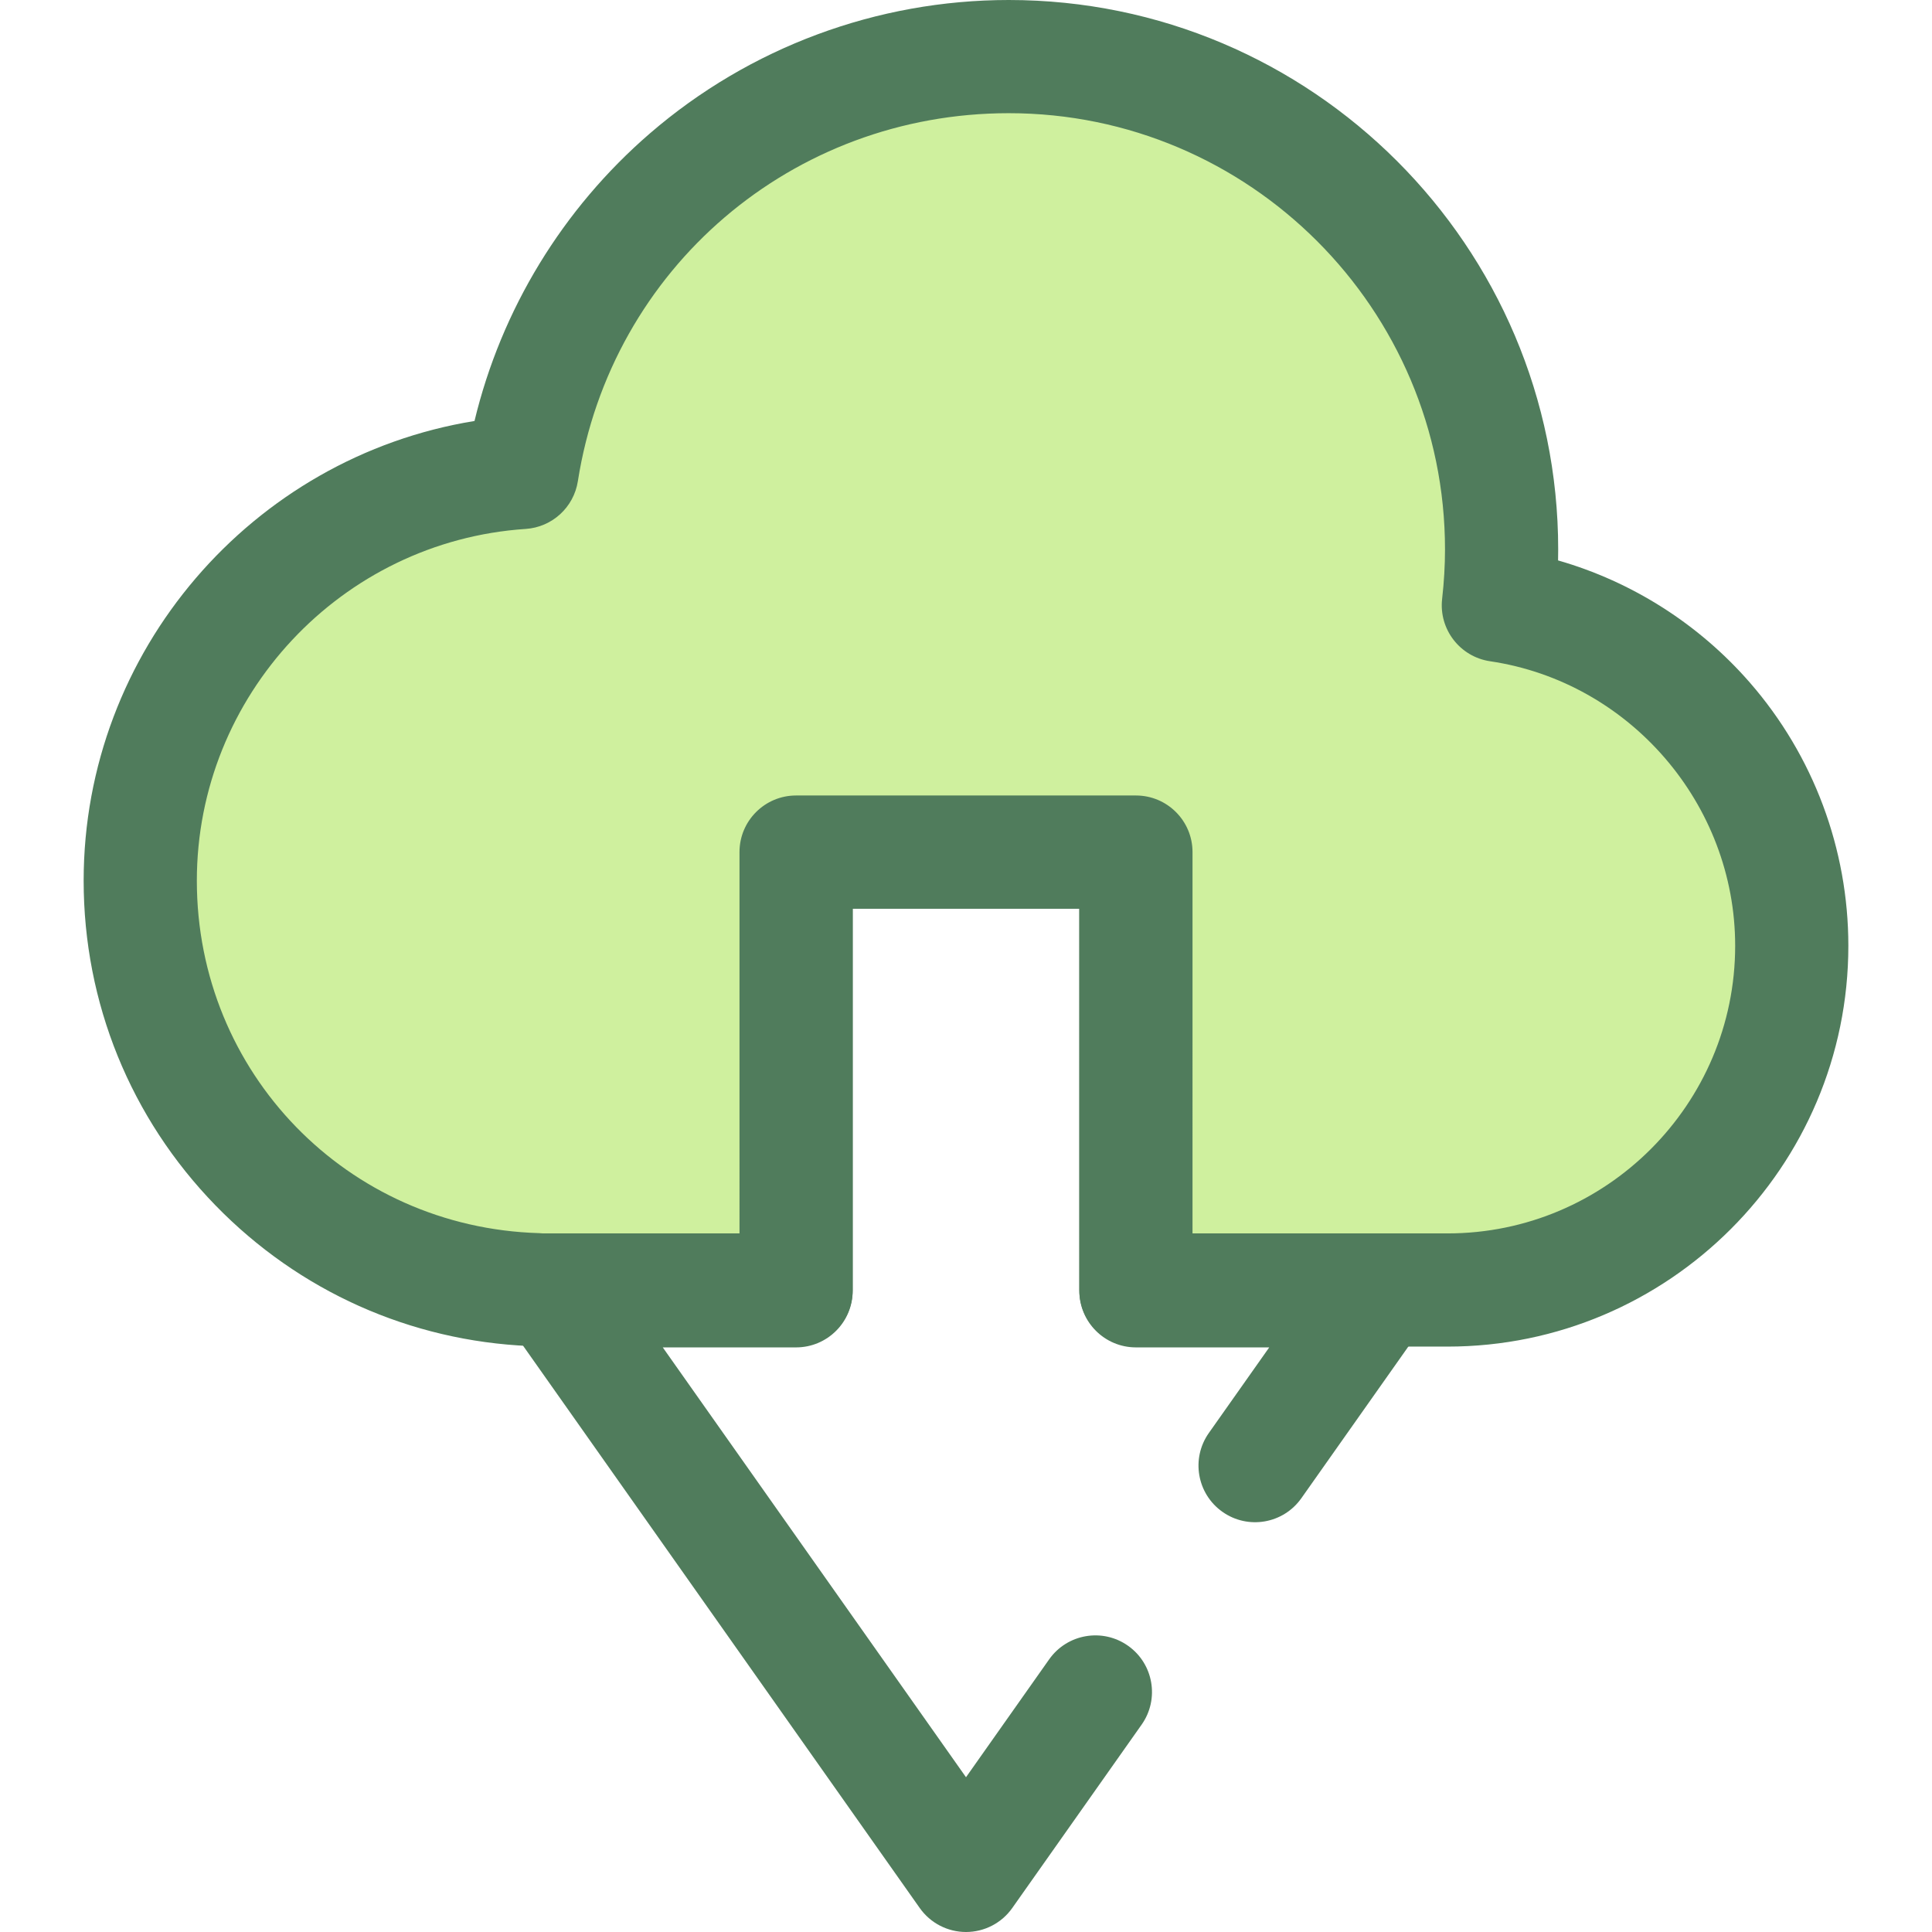 <?xml version="1.0" encoding="iso-8859-1"?>
<!-- Generator: Adobe Illustrator 19.0.0, SVG Export Plug-In . SVG Version: 6.00 Build 0)  -->
<svg version="1.1" id="Layer_1" xmlns="http://www.w3.org/2000/svg" xmlns:xlink="http://www.w3.org/1999/xlink" x="0px" y="0px"
	 viewBox="0 0 512 512" style="enable-background:new 0 0 512 512;" xml:space="preserve">
<path style="fill:#507C5C;" d="M256,512c-4.874,0-9.446-2.37-12.256-6.352L134.452,350.722c-3.228-4.579-3.637-10.575-1.059-15.547
	c2.578-4.973,7.713-8.096,13.315-8.096h49.264V225.811c0-8.282,6.716-14.998,14.998-14.998h90.061
	c8.282,0,14.998,6.716,14.998,14.998v101.267h49.264c5.602,0,10.737,3.123,13.315,8.096c2.578,4.972,2.169,10.968-1.059,15.547
	l-32.68,46.327c-4.775,6.767-14.131,8.388-20.903,3.608c-6.769-4.775-8.385-14.133-3.61-20.901l16.003-22.683h-35.328
	c-8.282,0-14.998-6.716-14.998-14.998V240.808h-60.065v101.267c0,8.282-6.716,14.998-14.998,14.998h-35.328L256,470.984
	l22.035-31.236c4.774-6.766,14.133-8.385,20.901-3.609c6.769,4.774,8.384,14.133,3.61,20.901l-34.29,48.608
	C265.446,509.63,260.874,512,256,512z"/>
<path style="fill:#CFF09E;" d="M397.081,160.403c0.549-4.859,0.858-9.792,0.858-14.798c0-72.131-58.474-130.606-130.606-130.606
	c-65.191,0-119.217,47.768-129.01,110.209C81.831,128.97,37.166,175.955,37.166,233.4c0,58.817,46.825,106.667,105.227,108.384
	v0.081h3.211c0.009,0,0.018,0,0.027,0c0.009,0,0.018,0,0.027,0h65.313V225.811h90.059v30.608v85.446h82.575
	c50.385,0,91.229-40.845,91.229-91.229C474.836,204.829,441.076,166.918,397.081,160.403z"/>
<path style="fill:#507C5C;" d="M383.605,356.862H301.03c-8.282,0-14.998-6.716-14.998-14.998V240.808h-60.065v101.056
	c0,8.282-6.716,14.998-14.998,14.998h-68.576c-0.717,0-1.419-0.049-2.109-0.147c-31.575-1.348-61.047-14.537-83.153-37.252
	C34.586,296.3,22.168,265.734,22.168,233.4c0-60.834,44.64-112.261,103.58-121.835c7.079-29.478,23.325-56.223,46.507-76.231
	C198.653,12.549,232.42,0,267.332,0c80.287,0,145.604,65.317,145.604,145.604c0,0.966-0.01,1.936-0.031,2.913
	c19.593,5.623,37.31,16.847,50.864,32.421c16.807,19.314,26.063,44.065,26.063,69.697
	C489.834,309.209,442.18,356.862,383.605,356.862z M316.029,326.866h67.578c42.033,0,76.231-34.198,76.231-76.231
	c0-37.499-27.923-69.913-64.954-75.396c-7.994-1.185-13.614-8.49-12.706-16.522c0.507-4.481,0.763-8.895,0.763-13.114
	c0-63.746-51.861-115.607-115.608-115.607c-57.304,0-105.329,41.021-114.196,97.536c-1.086,6.925-6.826,12.174-13.819,12.64
	c-48.872,3.256-87.154,44.206-87.154,93.228c0,50.874,39.827,91.895,90.67,93.392c0.376,0.012,0.748,0.036,1.117,0.075h52.022
	V225.811c0-8.282,6.716-14.998,14.998-14.998h90.061c8.282,0,14.998,6.716,14.998,14.998L316.029,326.866L316.029,326.866z"/>
<g>
</g>
<g>
</g>
<g>
</g>
<g>
</g>
<g>
</g>
<g>
</g>
<g>
</g>
<g>
</g>
<g>
</g>
<g>
</g>
<g>
</g>
<g>
</g>
<g>
</g>
<g>
</g>
<g>
</g>
</svg>
